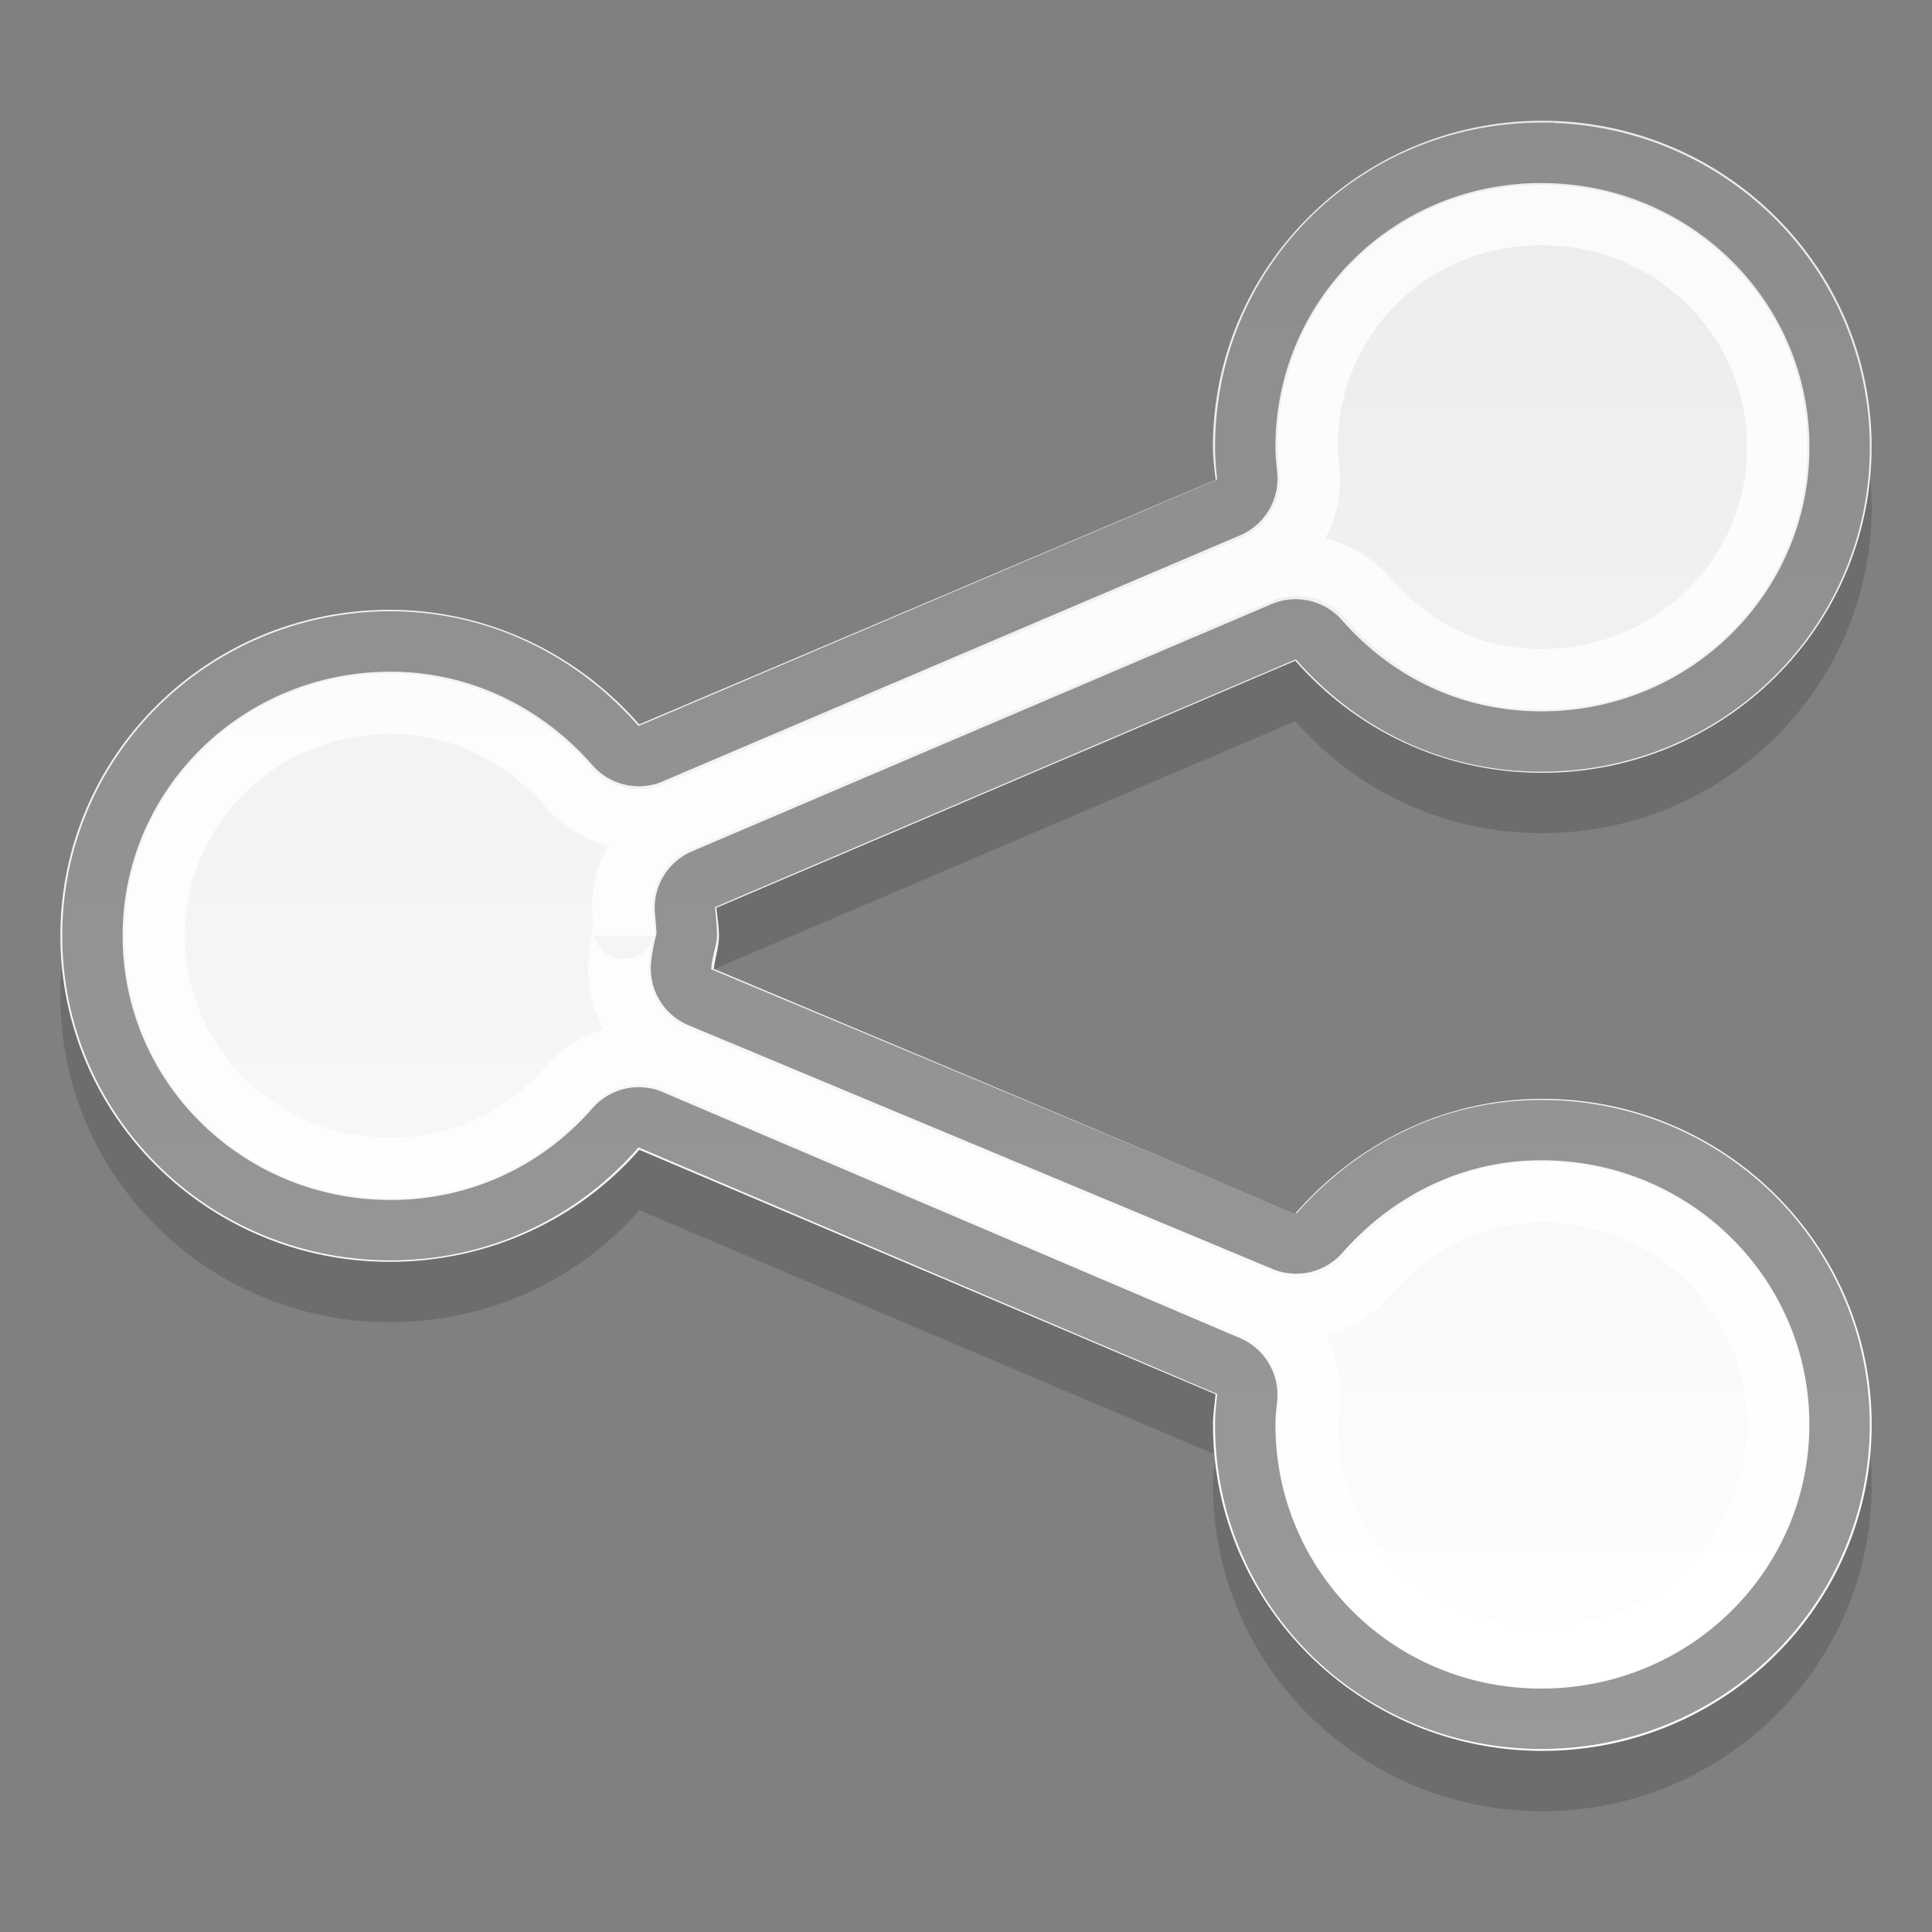 <?xml version="1.0" encoding="UTF-8" standalone="no"?>
<svg xmlns="http://www.w3.org/2000/svg" xmlns:xlink="http://www.w3.org/1999/xlink" version="1.0" width="32" height="32">
 <rect width="100%" height="100%" fill="#808080" stroke="none"/>
 <defs id="defs5">
  <linearGradient id="linearGradient851">
   <stop id="stop853" stop-color="#ffffff"/>
   <stop id="stop855" offset="1" stop-color="#ffffff" stop-opacity="0"/>
  </linearGradient>
  <linearGradient id="linearGradient837">
   <stop id="stop839" stop-color="#ebebeb"/>
   <stop id="stop841" offset="1" stop-color="#ffffff"/>
  </linearGradient>
  <linearGradient y1="4" x2="0" y2="43" id="linearGradient843" xlink:href="#linearGradient837" gradientUnits="userSpaceOnUse" gradientTransform="matrix(0.681,0,0,0.693,-0.338,-0.746)"/>
  <linearGradient y1="5" x2="0" y2="42" id="linearGradient857" xlink:href="#linearGradient851" gradientUnits="userSpaceOnUse" gradientTransform="scale(0.667,0.667)"/>
 </defs>
 <path d="m 25.545,3 c -3.012,0 -5.455,2.418 -5.455,5.4 0,0.186 0.024,0.368 0.043,0.548 L 10.588,12.998 C 9.588,11.853 8.104,11.1 6.455,11.1 3.442,11.1 1,13.518 1,16.5 c 0,2.982 2.442,5.4 5.455,5.4 1.65,0 3.133,-0.711 4.134,-1.856 l 9.545,4.05 c -0.017,0.174 -0.043,0.328 -0.043,0.506 0,2.982 2.442,5.4 5.455,5.4 3.012,0 5.455,-2.418 5.455,-5.4 0,-2.982 -2.442,-5.4 -5.455,-5.4 -1.646,0 -3.091,0.757 -4.091,1.898 l -9.631,-4.05 c 0.019,-0.182 0.085,-0.361 0.085,-0.548 0,-0.163 -0.028,-0.304 -0.043,-0.464 l 9.588,-4.092 c 1,1.141 2.445,1.856 4.091,1.856 3.012,0 5.455,-2.418 5.455,-5.4 C 31,5.418 28.558,3 25.545,3 z" id="path3003" opacity="0.15"/>
 <path d="m 25.545,2 c -3.012,0 -5.455,2.418 -5.455,5.4 0,0.186 0.024,0.368 0.043,0.548 L 10.588,11.998 C 9.588,10.853 8.104,10.1 6.455,10.1 3.442,10.1 1,12.518 1,15.5 c 0,2.982 2.442,5.4 5.455,5.4 1.65,0 3.133,-0.711 4.134,-1.856 l 9.545,4.05 c -0.017,0.174 -0.043,0.328 -0.043,0.506 0,2.982 2.442,5.4 5.455,5.4 3.012,0 5.455,-2.418 5.455,-5.4 0,-2.982 -2.442,-5.4 -5.455,-5.4 -1.646,0 -3.091,0.757 -4.091,1.898 l -9.631,-4.05 c 0.019,-0.182 0.085,-0.361 0.085,-0.548 0,-0.163 -0.028,-0.304 -0.043,-0.464 l 9.588,-4.092 c 1,1.141 2.445,1.856 4.091,1.856 3.012,0 5.455,-2.418 5.455,-5.4 C 31,4.418 28.558,2 25.545,2 z" id="path864" fill="url(#linearGradient843)"/>
 <path d="m 25.531,2.531 c -2.734,0 -4.906,2.174 -4.906,4.875 0,0.162 0.014,0.296 0.031,0.469 a 0.519,0.519 0 0 1 -0.312,0.531 l -9.531,4.062 a 0.519,0.519 0 0 1 -0.625,-0.125 C 9.279,11.303 7.959,10.625 6.469,10.625 c -2.734,0 -4.938,2.178 -4.938,4.875 0,2.697 2.203,4.875 4.938,4.875 1.497,0 2.813,-0.65 3.719,-1.688 a 0.519,0.519 0 0 1 0.625,-0.125 l 9.531,4.062 a 0.519,0.519 0 0 1 0.312,0.531 c -0.017,0.173 -0.031,0.287 -0.031,0.438 0,2.701 2.172,4.875 4.906,4.875 2.734,0 4.938,-2.178 4.938,-4.875 0,-2.697 -2.203,-4.875 -4.938,-4.875 -1.485,0 -2.772,0.674 -3.688,1.719 a 0.519,0.519 0 0 1 -0.562,0.125 L 11.625,16.531 A 0.519,0.519 0 0 1 11.281,16 c 0.029,-0.285 0.094,-0.451 0.094,-0.5 0,-0.128 -0.016,-0.27 -0.031,-0.438 a 0.519,0.519 0 0 1 0.312,-0.5 L 21.25,10.469 a 0.519,0.519 0 0 1 0.594,0.125 c 0.913,1.042 2.196,1.688 3.688,1.688 2.734,0 4.938,-2.178 4.938,-4.875 1e-6,-2.697 -2.203,-4.875 -4.938,-4.875 z" id="path2999" opacity="0.4" fill="none" stroke="#000000"/>
 <path d="m 25.531,3.562 c -2.176,0 -3.875,1.706 -3.875,3.844 0,0.114 0.015,0.217 0.031,0.375 A 1.559,1.559 0 0 1 20.75,9.375 l -9.531,4.062 a 1.559,1.559 0 0 1 -1.812,-0.406 c -0.726,-0.831 -1.767,-1.375 -2.938,-1.375 -2.176,0 -3.906,1.717 -3.906,3.844 0,2.126 1.73,3.844 3.906,3.844 1.19,0 2.221,-0.523 2.938,-1.344 a 1.559,1.559 0 0 1 1.812,-0.406 L 20.75,21.656 A 1.559,1.559 0 0 1 21.688,23.25 c -0.017,0.172 -0.031,0.249 -0.031,0.344 0,2.137 1.699,3.844 3.875,3.844 2.176,0 3.906,-1.717 3.906,-3.844 0,-2.126 -1.73,-3.844 -3.906,-3.844 -1.163,0 -2.128,0.523 -2.875,1.375 A 1.559,1.559 0 0 1 20.875,21.531 L 11.219,17.5 A 1.559,1.559 0 0 1 10.25,15.906 c 0.051,-0.492 0.094,-0.635 0.094,-0.406 0,-0.056 -0.015,-0.16 -0.031,-0.344 A 1.559,1.559 0 0 1 11.25,13.594 L 20.844,9.5 a 1.559,1.559 0 0 1 1.812,0.406 c 0.738,0.842 1.692,1.344 2.875,1.344 2.176,0 3.906,-1.717 3.906,-3.844 1e-6,-2.126 -1.73,-3.844 -3.906,-3.844 z" id="path3001" opacity="0.8" fill="none" stroke="#ffffff"/>
</svg>

